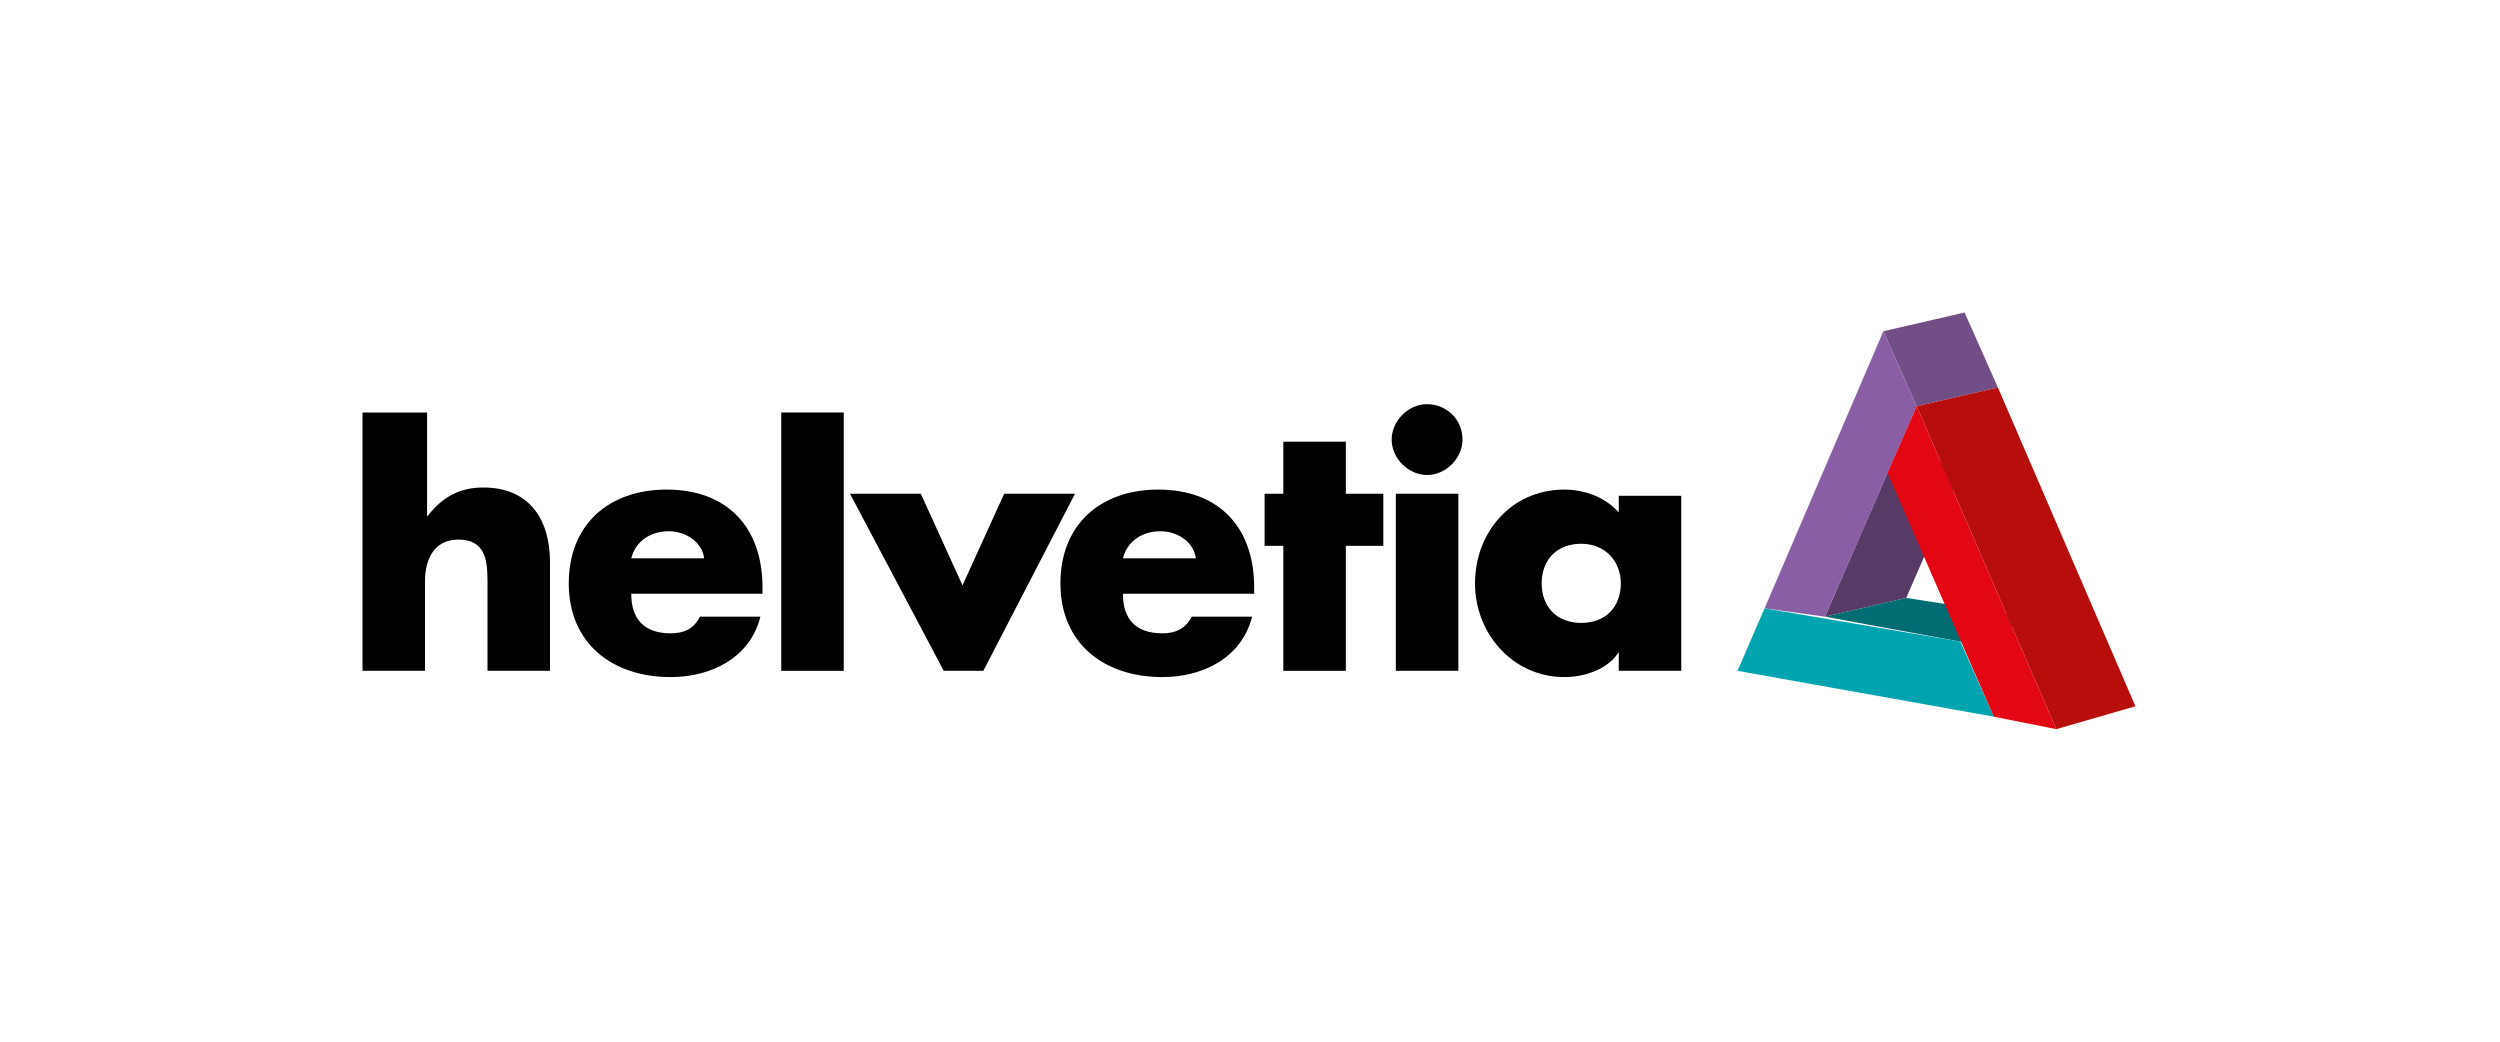 <svg xmlns="http://www.w3.org/2000/svg" xmlns:xlink="http://www.w3.org/1999/xlink" id="Capa_1" x="0px" y="0px" viewBox="0 0 120 50" style="enable-background:new 0 0 120 50;" xml:space="preserve"> <style type="text/css"> .st0{fill:#573A66;} .st1{fill:#724E86;} .st2{fill:#8A5EA4;} .st3{fill:#006D73;} .st4{fill:#00A4AF;} .st5{fill:#B70E0C;} .st6{fill:#E30613;} </style> <g> <path d="M20.5,19.8v5h0c0.7-0.9,1.5-1.4,2.7-1.4c2.1,0,3.2,1.4,3.2,3.6v5.2h-3v-4.3c0-1-0.1-2-1.4-2c-1.2,0-1.6,1-1.6,2v4.3h-3 V19.8H20.5z"></path> <path d="M36.6,28.5h-6.3c0,1.2,0.6,1.9,1.9,1.9c0.6,0,1.1-0.2,1.4-0.8h2.9c-0.5,2-2.4,2.9-4.3,2.9c-2.8,0-4.9-1.6-4.9-4.5 c0-2.8,1.9-4.5,4.7-4.5c2.9,0,4.6,1.8,4.6,4.7V28.5z M33.8,26.8c-0.1-0.8-0.9-1.3-1.7-1.3c-0.9,0-1.6,0.5-1.8,1.3H33.8z"></path> <rect x="37.5" y="19.8" width="3" height="12.4"></rect> <polygon points="46.2,28.1 48.2,23.7 51.6,23.7 47.2,32.2 45.3,32.2 40.8,23.7 44.2,23.7 "></polygon> <path d="M60.2,28.5h-6.3c0,1.2,0.6,1.9,1.9,1.9c0.6,0,1.1-0.2,1.4-0.8h2.9c-0.5,2-2.4,2.9-4.3,2.9c-2.8,0-4.9-1.6-4.9-4.5 c0-2.8,1.9-4.5,4.7-4.5c2.9,0,4.6,1.8,4.6,4.7V28.5z M57.4,26.8c-0.1-0.8-0.9-1.3-1.7-1.3c-0.9,0-1.6,0.5-1.8,1.3H57.4z"></path> <polygon points="64.6,32.2 61.6,32.2 61.6,26.2 60.7,26.2 60.7,23.7 61.6,23.7 61.6,21.2 64.6,21.2 64.6,23.7 66.4,23.7 66.4,26.2 64.6,26.2 "></polygon> <path d="M70.2,21.1c0,0.9-0.8,1.7-1.7,1.7c-0.9,0-1.7-0.8-1.7-1.7s0.8-1.7,1.7-1.7C69.4,19.4,70.2,20.1,70.2,21.1 M70,32.2h-3v-8.5 h3V32.2z"></path> <path d="M80.7,32.2h-3v-0.9h0c-0.5,0.8-1.6,1.2-2.6,1.2c-2.5,0-4.3-2.1-4.3-4.5c0-2.4,1.7-4.5,4.3-4.5c1,0,2,0.4,2.6,1.1v-0.8h3 V32.2z M74,28c0,1.1,0.7,1.9,1.9,1.9c1.2,0,1.9-0.8,1.9-1.9c0-1-0.7-1.9-1.9-1.9C74.7,26.1,74,26.9,74,28"></path> <polygon class="st0" points="91.5,28.7 87.6,29.6 90.6,22.7 94.5,21.8 "></polygon> <polygon class="st1" points="90.4,15.9 94.3,15 95.9,18.6 92,19.5 "></polygon> <polygon class="st2" points="84.7,29.2 90.4,15.9 92,19.5 87.6,29.6 "></polygon> <polygon class="st3" points="87.6,29.6 91.5,28.7 97.9,29.7 94.1,30.8 "></polygon> <polygon class="st4" points="95.7,34.4 83.4,32.2 84.7,29.2 94.1,30.8 "></polygon> <polygon class="st5" points="92,19.5 95.9,18.6 102.5,33.9 98.7,35 "></polygon> <polygon class="st6" points="90.6,22.7 92,19.5 98.7,35 95.7,34.4 "></polygon> </g> </svg>